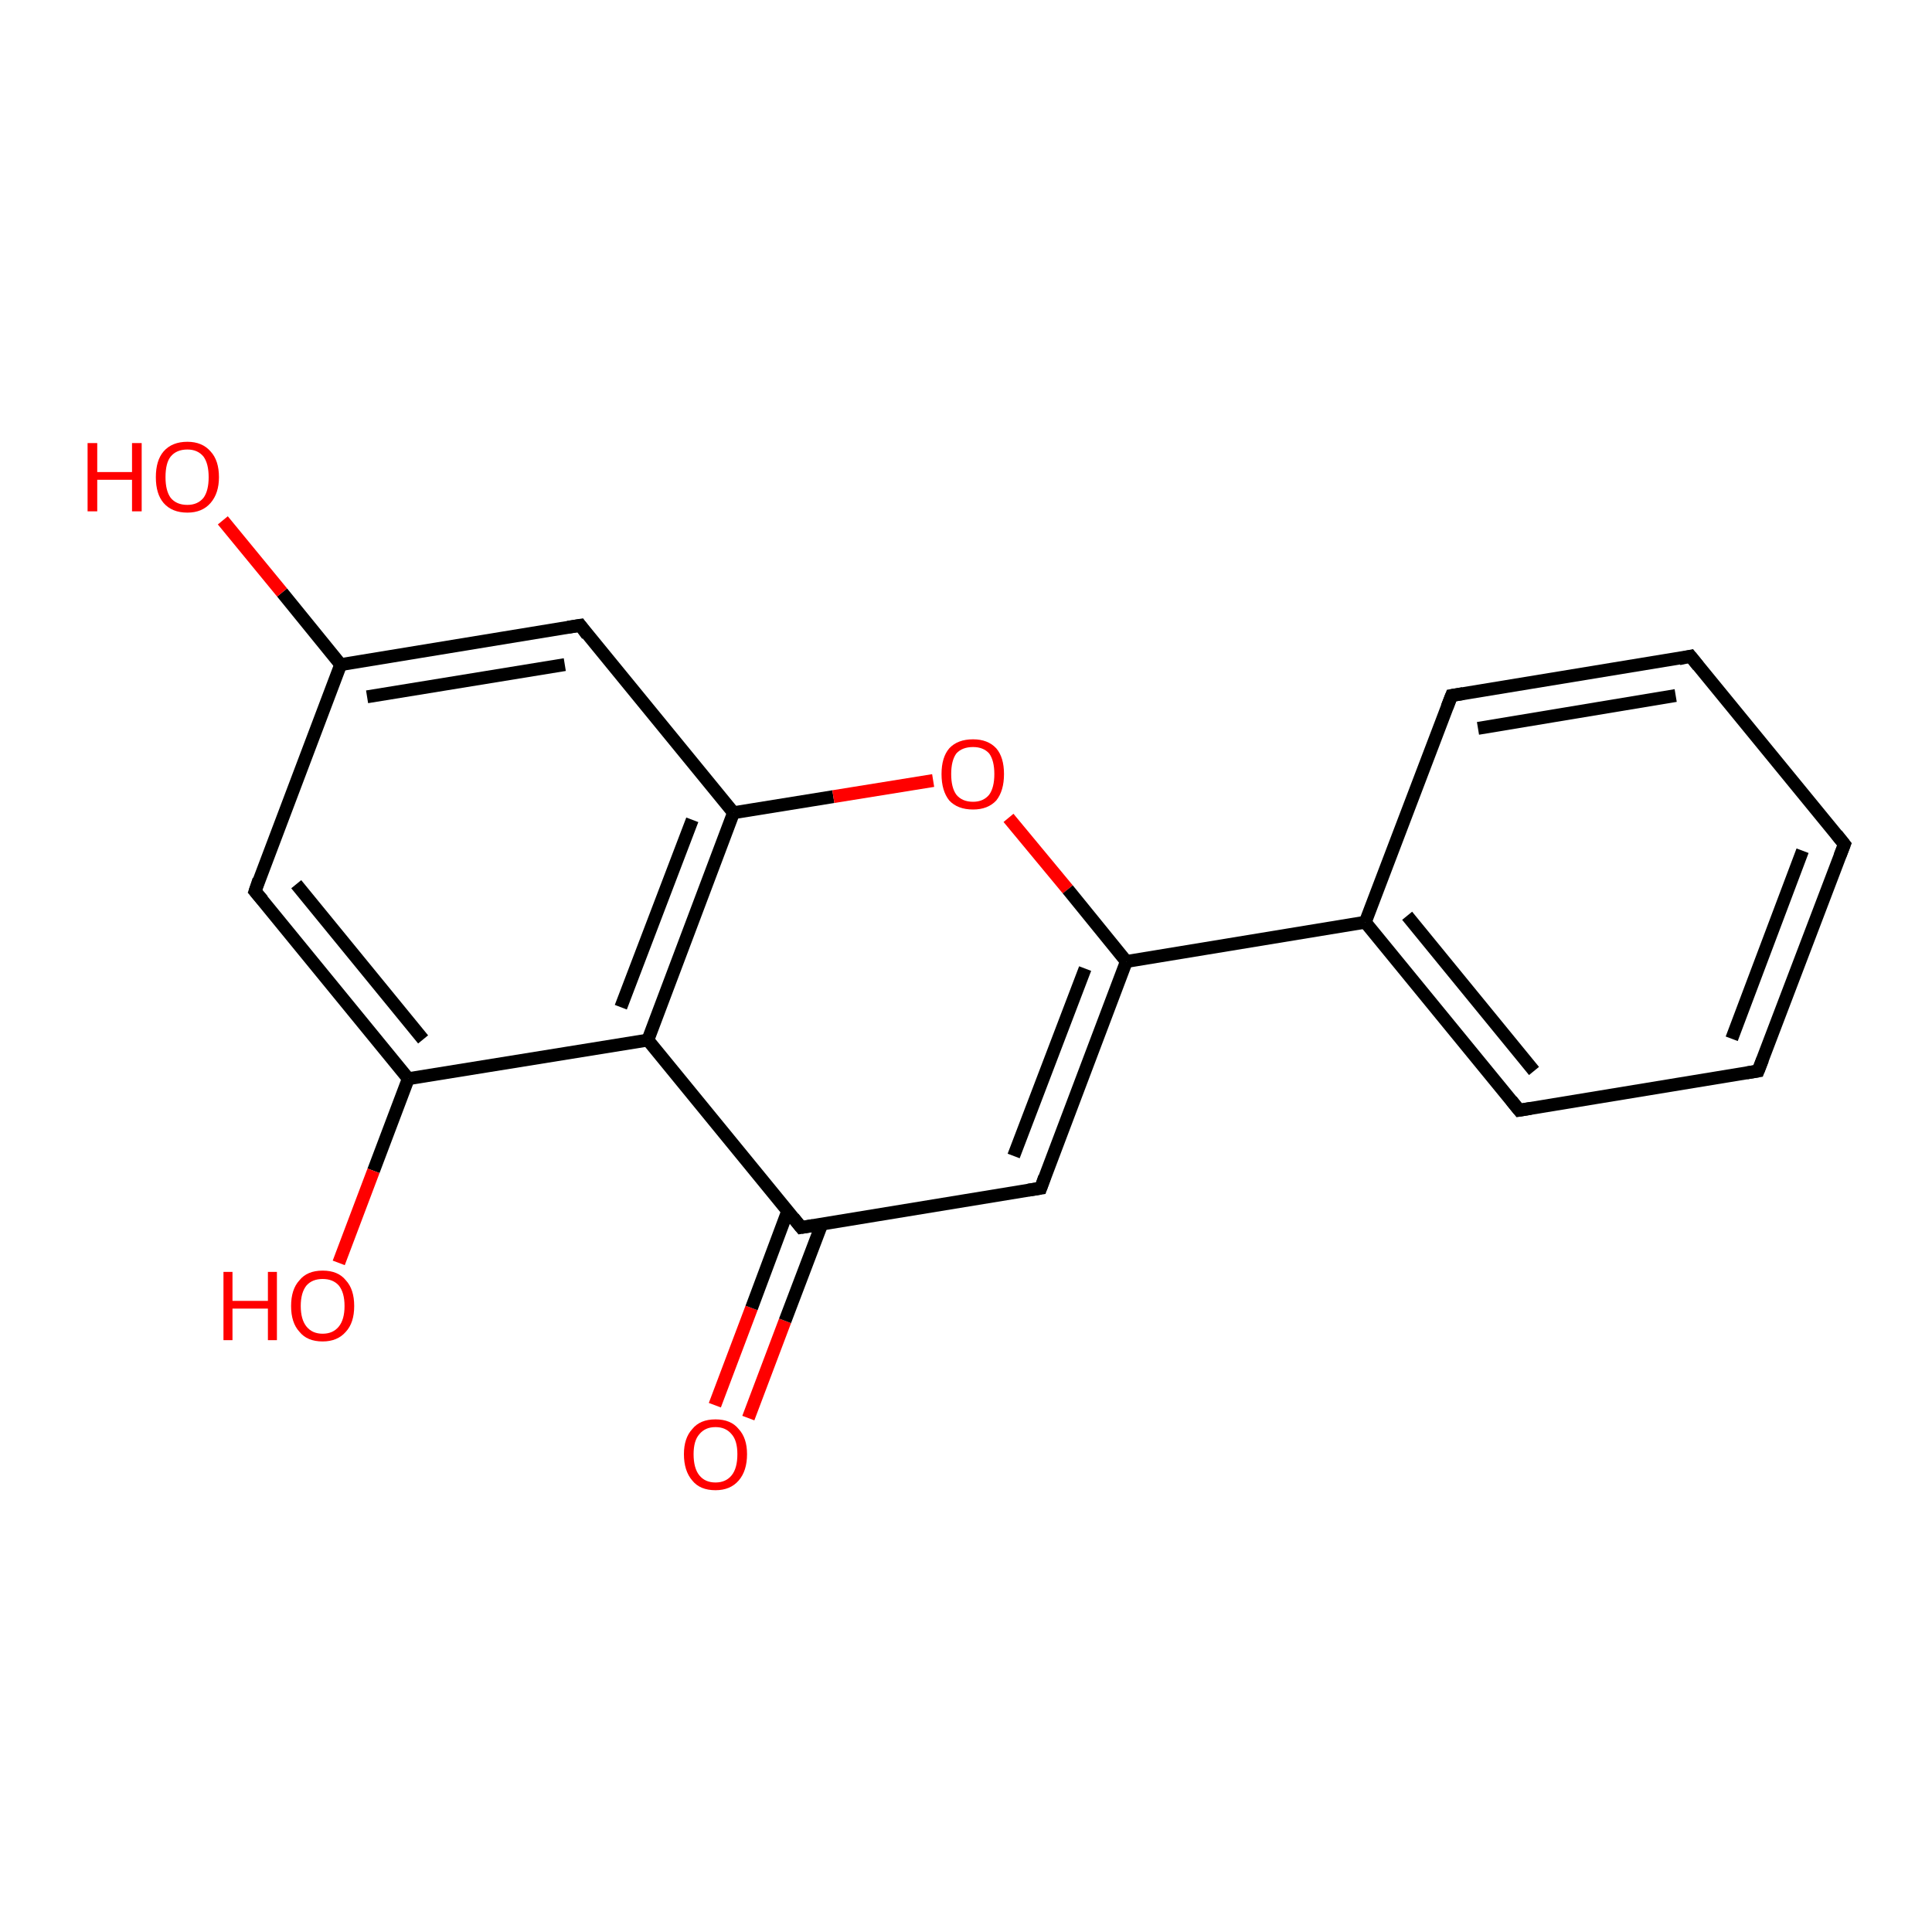 <?xml version='1.0' encoding='iso-8859-1'?>
<svg version='1.1' baseProfile='full'
              xmlns='http://www.w3.org/2000/svg'
                      xmlns:rdkit='http://www.rdkit.org/xml'
                      xmlns:xlink='http://www.w3.org/1999/xlink'
                  xml:space='preserve'
width='300px' height='300px' viewBox='0 0 300 300'>
<!-- END OF HEADER -->
<rect style='opacity:1.0;fill:#FFFFFF;stroke:none' width='300.0' height='300.0' x='0.0' y='0.0'> </rect>
<path class='bond-0 atom-0 atom-1' d='M 111.0,218.2 L 116.7,203.1' style='fill:none;fill-rule:evenodd;stroke:#FF0000;stroke-width:2.0px;stroke-linecap:butt;stroke-linejoin:miter;stroke-opacity:1' />
<path class='bond-0 atom-0 atom-1' d='M 116.7,203.1 L 122.3,188.1' style='fill:none;fill-rule:evenodd;stroke:#000000;stroke-width:2.0px;stroke-linecap:butt;stroke-linejoin:miter;stroke-opacity:1' />
<path class='bond-0 atom-0 atom-1' d='M 116.2,220.2 L 121.9,205.1' style='fill:none;fill-rule:evenodd;stroke:#FF0000;stroke-width:2.0px;stroke-linecap:butt;stroke-linejoin:miter;stroke-opacity:1' />
<path class='bond-0 atom-0 atom-1' d='M 121.9,205.1 L 127.6,190.1' style='fill:none;fill-rule:evenodd;stroke:#000000;stroke-width:2.0px;stroke-linecap:butt;stroke-linejoin:miter;stroke-opacity:1' />
<path class='bond-1 atom-1 atom-2' d='M 124.4,190.6 L 100.6,161.5' style='fill:none;fill-rule:evenodd;stroke:#000000;stroke-width:2.0px;stroke-linecap:butt;stroke-linejoin:miter;stroke-opacity:1' />
<path class='bond-2 atom-2 atom-3' d='M 100.6,161.5 L 113.9,126.2' style='fill:none;fill-rule:evenodd;stroke:#000000;stroke-width:2.0px;stroke-linecap:butt;stroke-linejoin:miter;stroke-opacity:1' />
<path class='bond-2 atom-2 atom-3' d='M 96.4,156.4 L 107.5,127.3' style='fill:none;fill-rule:evenodd;stroke:#000000;stroke-width:2.0px;stroke-linecap:butt;stroke-linejoin:miter;stroke-opacity:1' />
<path class='bond-3 atom-3 atom-4' d='M 113.9,126.2 L 129.4,123.7' style='fill:none;fill-rule:evenodd;stroke:#000000;stroke-width:2.0px;stroke-linecap:butt;stroke-linejoin:miter;stroke-opacity:1' />
<path class='bond-3 atom-3 atom-4' d='M 129.4,123.7 L 144.9,121.2' style='fill:none;fill-rule:evenodd;stroke:#FF0000;stroke-width:2.0px;stroke-linecap:butt;stroke-linejoin:miter;stroke-opacity:1' />
<path class='bond-4 atom-4 atom-5' d='M 156.6,127.0 L 165.8,138.1' style='fill:none;fill-rule:evenodd;stroke:#FF0000;stroke-width:2.0px;stroke-linecap:butt;stroke-linejoin:miter;stroke-opacity:1' />
<path class='bond-4 atom-4 atom-5' d='M 165.8,138.1 L 174.9,149.3' style='fill:none;fill-rule:evenodd;stroke:#000000;stroke-width:2.0px;stroke-linecap:butt;stroke-linejoin:miter;stroke-opacity:1' />
<path class='bond-5 atom-5 atom-6' d='M 174.9,149.3 L 161.6,184.5' style='fill:none;fill-rule:evenodd;stroke:#000000;stroke-width:2.0px;stroke-linecap:butt;stroke-linejoin:miter;stroke-opacity:1' />
<path class='bond-5 atom-5 atom-6' d='M 168.5,150.4 L 157.4,179.5' style='fill:none;fill-rule:evenodd;stroke:#000000;stroke-width:2.0px;stroke-linecap:butt;stroke-linejoin:miter;stroke-opacity:1' />
<path class='bond-6 atom-5 atom-7' d='M 174.9,149.3 L 212.0,143.2' style='fill:none;fill-rule:evenodd;stroke:#000000;stroke-width:2.0px;stroke-linecap:butt;stroke-linejoin:miter;stroke-opacity:1' />
<path class='bond-7 atom-7 atom-8' d='M 212.0,143.2 L 235.9,172.4' style='fill:none;fill-rule:evenodd;stroke:#000000;stroke-width:2.0px;stroke-linecap:butt;stroke-linejoin:miter;stroke-opacity:1' />
<path class='bond-7 atom-7 atom-8' d='M 218.5,142.2 L 238.2,166.3' style='fill:none;fill-rule:evenodd;stroke:#000000;stroke-width:2.0px;stroke-linecap:butt;stroke-linejoin:miter;stroke-opacity:1' />
<path class='bond-8 atom-8 atom-9' d='M 235.9,172.4 L 273.0,166.3' style='fill:none;fill-rule:evenodd;stroke:#000000;stroke-width:2.0px;stroke-linecap:butt;stroke-linejoin:miter;stroke-opacity:1' />
<path class='bond-9 atom-9 atom-10' d='M 273.0,166.3 L 286.4,131.1' style='fill:none;fill-rule:evenodd;stroke:#000000;stroke-width:2.0px;stroke-linecap:butt;stroke-linejoin:miter;stroke-opacity:1' />
<path class='bond-9 atom-9 atom-10' d='M 268.9,161.3 L 279.9,132.1' style='fill:none;fill-rule:evenodd;stroke:#000000;stroke-width:2.0px;stroke-linecap:butt;stroke-linejoin:miter;stroke-opacity:1' />
<path class='bond-10 atom-10 atom-11' d='M 286.4,131.1 L 262.5,101.9' style='fill:none;fill-rule:evenodd;stroke:#000000;stroke-width:2.0px;stroke-linecap:butt;stroke-linejoin:miter;stroke-opacity:1' />
<path class='bond-11 atom-11 atom-12' d='M 262.5,101.9 L 225.4,108.0' style='fill:none;fill-rule:evenodd;stroke:#000000;stroke-width:2.0px;stroke-linecap:butt;stroke-linejoin:miter;stroke-opacity:1' />
<path class='bond-11 atom-11 atom-12' d='M 260.2,108.0 L 229.5,113.1' style='fill:none;fill-rule:evenodd;stroke:#000000;stroke-width:2.0px;stroke-linecap:butt;stroke-linejoin:miter;stroke-opacity:1' />
<path class='bond-12 atom-3 atom-13' d='M 113.9,126.2 L 90.1,97.1' style='fill:none;fill-rule:evenodd;stroke:#000000;stroke-width:2.0px;stroke-linecap:butt;stroke-linejoin:miter;stroke-opacity:1' />
<path class='bond-13 atom-13 atom-14' d='M 90.1,97.1 L 52.9,103.2' style='fill:none;fill-rule:evenodd;stroke:#000000;stroke-width:2.0px;stroke-linecap:butt;stroke-linejoin:miter;stroke-opacity:1' />
<path class='bond-13 atom-13 atom-14' d='M 87.7,103.2 L 57.0,108.2' style='fill:none;fill-rule:evenodd;stroke:#000000;stroke-width:2.0px;stroke-linecap:butt;stroke-linejoin:miter;stroke-opacity:1' />
<path class='bond-14 atom-14 atom-15' d='M 52.9,103.2 L 43.8,92.0' style='fill:none;fill-rule:evenodd;stroke:#000000;stroke-width:2.0px;stroke-linecap:butt;stroke-linejoin:miter;stroke-opacity:1' />
<path class='bond-14 atom-14 atom-15' d='M 43.8,92.0 L 34.6,80.8' style='fill:none;fill-rule:evenodd;stroke:#FF0000;stroke-width:2.0px;stroke-linecap:butt;stroke-linejoin:miter;stroke-opacity:1' />
<path class='bond-15 atom-14 atom-16' d='M 52.9,103.2 L 39.6,138.4' style='fill:none;fill-rule:evenodd;stroke:#000000;stroke-width:2.0px;stroke-linecap:butt;stroke-linejoin:miter;stroke-opacity:1' />
<path class='bond-16 atom-16 atom-17' d='M 39.6,138.4 L 63.4,167.5' style='fill:none;fill-rule:evenodd;stroke:#000000;stroke-width:2.0px;stroke-linecap:butt;stroke-linejoin:miter;stroke-opacity:1' />
<path class='bond-16 atom-16 atom-17' d='M 46.0,137.3 L 65.7,161.4' style='fill:none;fill-rule:evenodd;stroke:#000000;stroke-width:2.0px;stroke-linecap:butt;stroke-linejoin:miter;stroke-opacity:1' />
<path class='bond-17 atom-17 atom-18' d='M 63.4,167.5 L 58.0,181.8' style='fill:none;fill-rule:evenodd;stroke:#000000;stroke-width:2.0px;stroke-linecap:butt;stroke-linejoin:miter;stroke-opacity:1' />
<path class='bond-17 atom-17 atom-18' d='M 58.0,181.8 L 52.6,196.1' style='fill:none;fill-rule:evenodd;stroke:#FF0000;stroke-width:2.0px;stroke-linecap:butt;stroke-linejoin:miter;stroke-opacity:1' />
<path class='bond-18 atom-6 atom-1' d='M 161.6,184.5 L 124.4,190.6' style='fill:none;fill-rule:evenodd;stroke:#000000;stroke-width:2.0px;stroke-linecap:butt;stroke-linejoin:miter;stroke-opacity:1' />
<path class='bond-19 atom-12 atom-7' d='M 225.4,108.0 L 212.0,143.2' style='fill:none;fill-rule:evenodd;stroke:#000000;stroke-width:2.0px;stroke-linecap:butt;stroke-linejoin:miter;stroke-opacity:1' />
<path class='bond-20 atom-17 atom-2' d='M 63.4,167.5 L 100.6,161.5' style='fill:none;fill-rule:evenodd;stroke:#000000;stroke-width:2.0px;stroke-linecap:butt;stroke-linejoin:miter;stroke-opacity:1' />
<path d='M 123.2,189.1 L 124.4,190.6 L 126.3,190.3' style='fill:none;stroke:#000000;stroke-width:2.0px;stroke-linecap:butt;stroke-linejoin:miter;stroke-opacity:1;' />
<path d='M 162.2,182.8 L 161.6,184.5 L 159.7,184.8' style='fill:none;stroke:#000000;stroke-width:2.0px;stroke-linecap:butt;stroke-linejoin:miter;stroke-opacity:1;' />
<path d='M 234.7,170.9 L 235.9,172.4 L 237.7,172.1' style='fill:none;stroke:#000000;stroke-width:2.0px;stroke-linecap:butt;stroke-linejoin:miter;stroke-opacity:1;' />
<path d='M 271.2,166.6 L 273.0,166.3 L 273.7,164.5' style='fill:none;stroke:#000000;stroke-width:2.0px;stroke-linecap:butt;stroke-linejoin:miter;stroke-opacity:1;' />
<path d='M 285.7,132.9 L 286.4,131.1 L 285.2,129.6' style='fill:none;stroke:#000000;stroke-width:2.0px;stroke-linecap:butt;stroke-linejoin:miter;stroke-opacity:1;' />
<path d='M 263.7,103.4 L 262.5,101.9 L 260.7,102.3' style='fill:none;stroke:#000000;stroke-width:2.0px;stroke-linecap:butt;stroke-linejoin:miter;stroke-opacity:1;' />
<path d='M 227.2,107.7 L 225.4,108.0 L 224.7,109.8' style='fill:none;stroke:#000000;stroke-width:2.0px;stroke-linecap:butt;stroke-linejoin:miter;stroke-opacity:1;' />
<path d='M 91.2,98.6 L 90.1,97.1 L 88.2,97.4' style='fill:none;stroke:#000000;stroke-width:2.0px;stroke-linecap:butt;stroke-linejoin:miter;stroke-opacity:1;' />
<path d='M 40.2,136.6 L 39.6,138.4 L 40.8,139.8' style='fill:none;stroke:#000000;stroke-width:2.0px;stroke-linecap:butt;stroke-linejoin:miter;stroke-opacity:1;' />
<path class='atom-0' d='M 106.2 225.8
Q 106.2 223.3, 107.5 221.9
Q 108.7 220.4, 111.1 220.4
Q 113.5 220.4, 114.7 221.9
Q 116.0 223.3, 116.0 225.8
Q 116.0 228.4, 114.7 229.9
Q 113.4 231.4, 111.1 231.4
Q 108.7 231.4, 107.5 229.9
Q 106.2 228.4, 106.2 225.8
M 111.1 230.2
Q 112.7 230.2, 113.6 229.1
Q 114.5 228.0, 114.5 225.8
Q 114.5 223.7, 113.6 222.7
Q 112.7 221.6, 111.1 221.6
Q 109.5 221.6, 108.6 222.7
Q 107.7 223.7, 107.7 225.8
Q 107.7 228.0, 108.6 229.1
Q 109.5 230.2, 111.1 230.2
' fill='#FF0000'/>
<path class='atom-4' d='M 146.2 120.2
Q 146.2 117.6, 147.4 116.2
Q 148.7 114.8, 151.1 114.8
Q 153.4 114.8, 154.7 116.2
Q 155.9 117.6, 155.9 120.2
Q 155.9 122.8, 154.7 124.3
Q 153.4 125.7, 151.1 125.7
Q 148.7 125.7, 147.4 124.3
Q 146.2 122.8, 146.2 120.2
M 151.1 124.5
Q 152.7 124.5, 153.6 123.4
Q 154.4 122.3, 154.4 120.2
Q 154.4 118.1, 153.6 117.0
Q 152.7 116.0, 151.1 116.0
Q 149.4 116.0, 148.5 117.0
Q 147.7 118.1, 147.7 120.2
Q 147.7 122.3, 148.5 123.4
Q 149.4 124.5, 151.1 124.5
' fill='#FF0000'/>
<path class='atom-15' d='M 13.6 68.8
L 15.1 68.8
L 15.1 73.3
L 20.5 73.3
L 20.5 68.8
L 22.0 68.8
L 22.0 79.4
L 20.5 79.4
L 20.5 74.5
L 15.1 74.5
L 15.1 79.4
L 13.6 79.4
L 13.6 68.8
' fill='#FF0000'/>
<path class='atom-15' d='M 24.2 74.1
Q 24.2 71.5, 25.4 70.1
Q 26.7 68.6, 29.1 68.6
Q 31.4 68.6, 32.7 70.1
Q 34.0 71.5, 34.0 74.1
Q 34.0 76.6, 32.7 78.1
Q 31.4 79.6, 29.1 79.6
Q 26.7 79.6, 25.4 78.1
Q 24.2 76.7, 24.2 74.1
M 29.1 78.4
Q 30.7 78.4, 31.6 77.3
Q 32.4 76.2, 32.4 74.1
Q 32.4 72.0, 31.6 70.9
Q 30.7 69.8, 29.1 69.8
Q 27.4 69.8, 26.5 70.9
Q 25.7 71.9, 25.7 74.1
Q 25.7 76.2, 26.5 77.3
Q 27.4 78.4, 29.1 78.4
' fill='#FF0000'/>
<path class='atom-18' d='M 34.7 197.5
L 36.1 197.5
L 36.1 202.0
L 41.6 202.0
L 41.6 197.5
L 43.0 197.5
L 43.0 208.1
L 41.6 208.1
L 41.6 203.2
L 36.1 203.2
L 36.1 208.1
L 34.7 208.1
L 34.7 197.5
' fill='#FF0000'/>
<path class='atom-18' d='M 45.2 202.8
Q 45.2 200.2, 46.5 198.8
Q 47.7 197.3, 50.1 197.3
Q 52.5 197.3, 53.7 198.8
Q 55.0 200.2, 55.0 202.8
Q 55.0 205.4, 53.7 206.8
Q 52.4 208.3, 50.1 208.3
Q 47.7 208.3, 46.5 206.8
Q 45.2 205.4, 45.2 202.8
M 50.1 207.1
Q 51.7 207.1, 52.6 206.0
Q 53.5 204.9, 53.5 202.8
Q 53.5 200.7, 52.6 199.6
Q 51.7 198.6, 50.1 198.6
Q 48.5 198.6, 47.6 199.6
Q 46.7 200.7, 46.7 202.8
Q 46.7 204.9, 47.6 206.0
Q 48.5 207.1, 50.1 207.1
' fill='#FF0000'/>
</svg>
